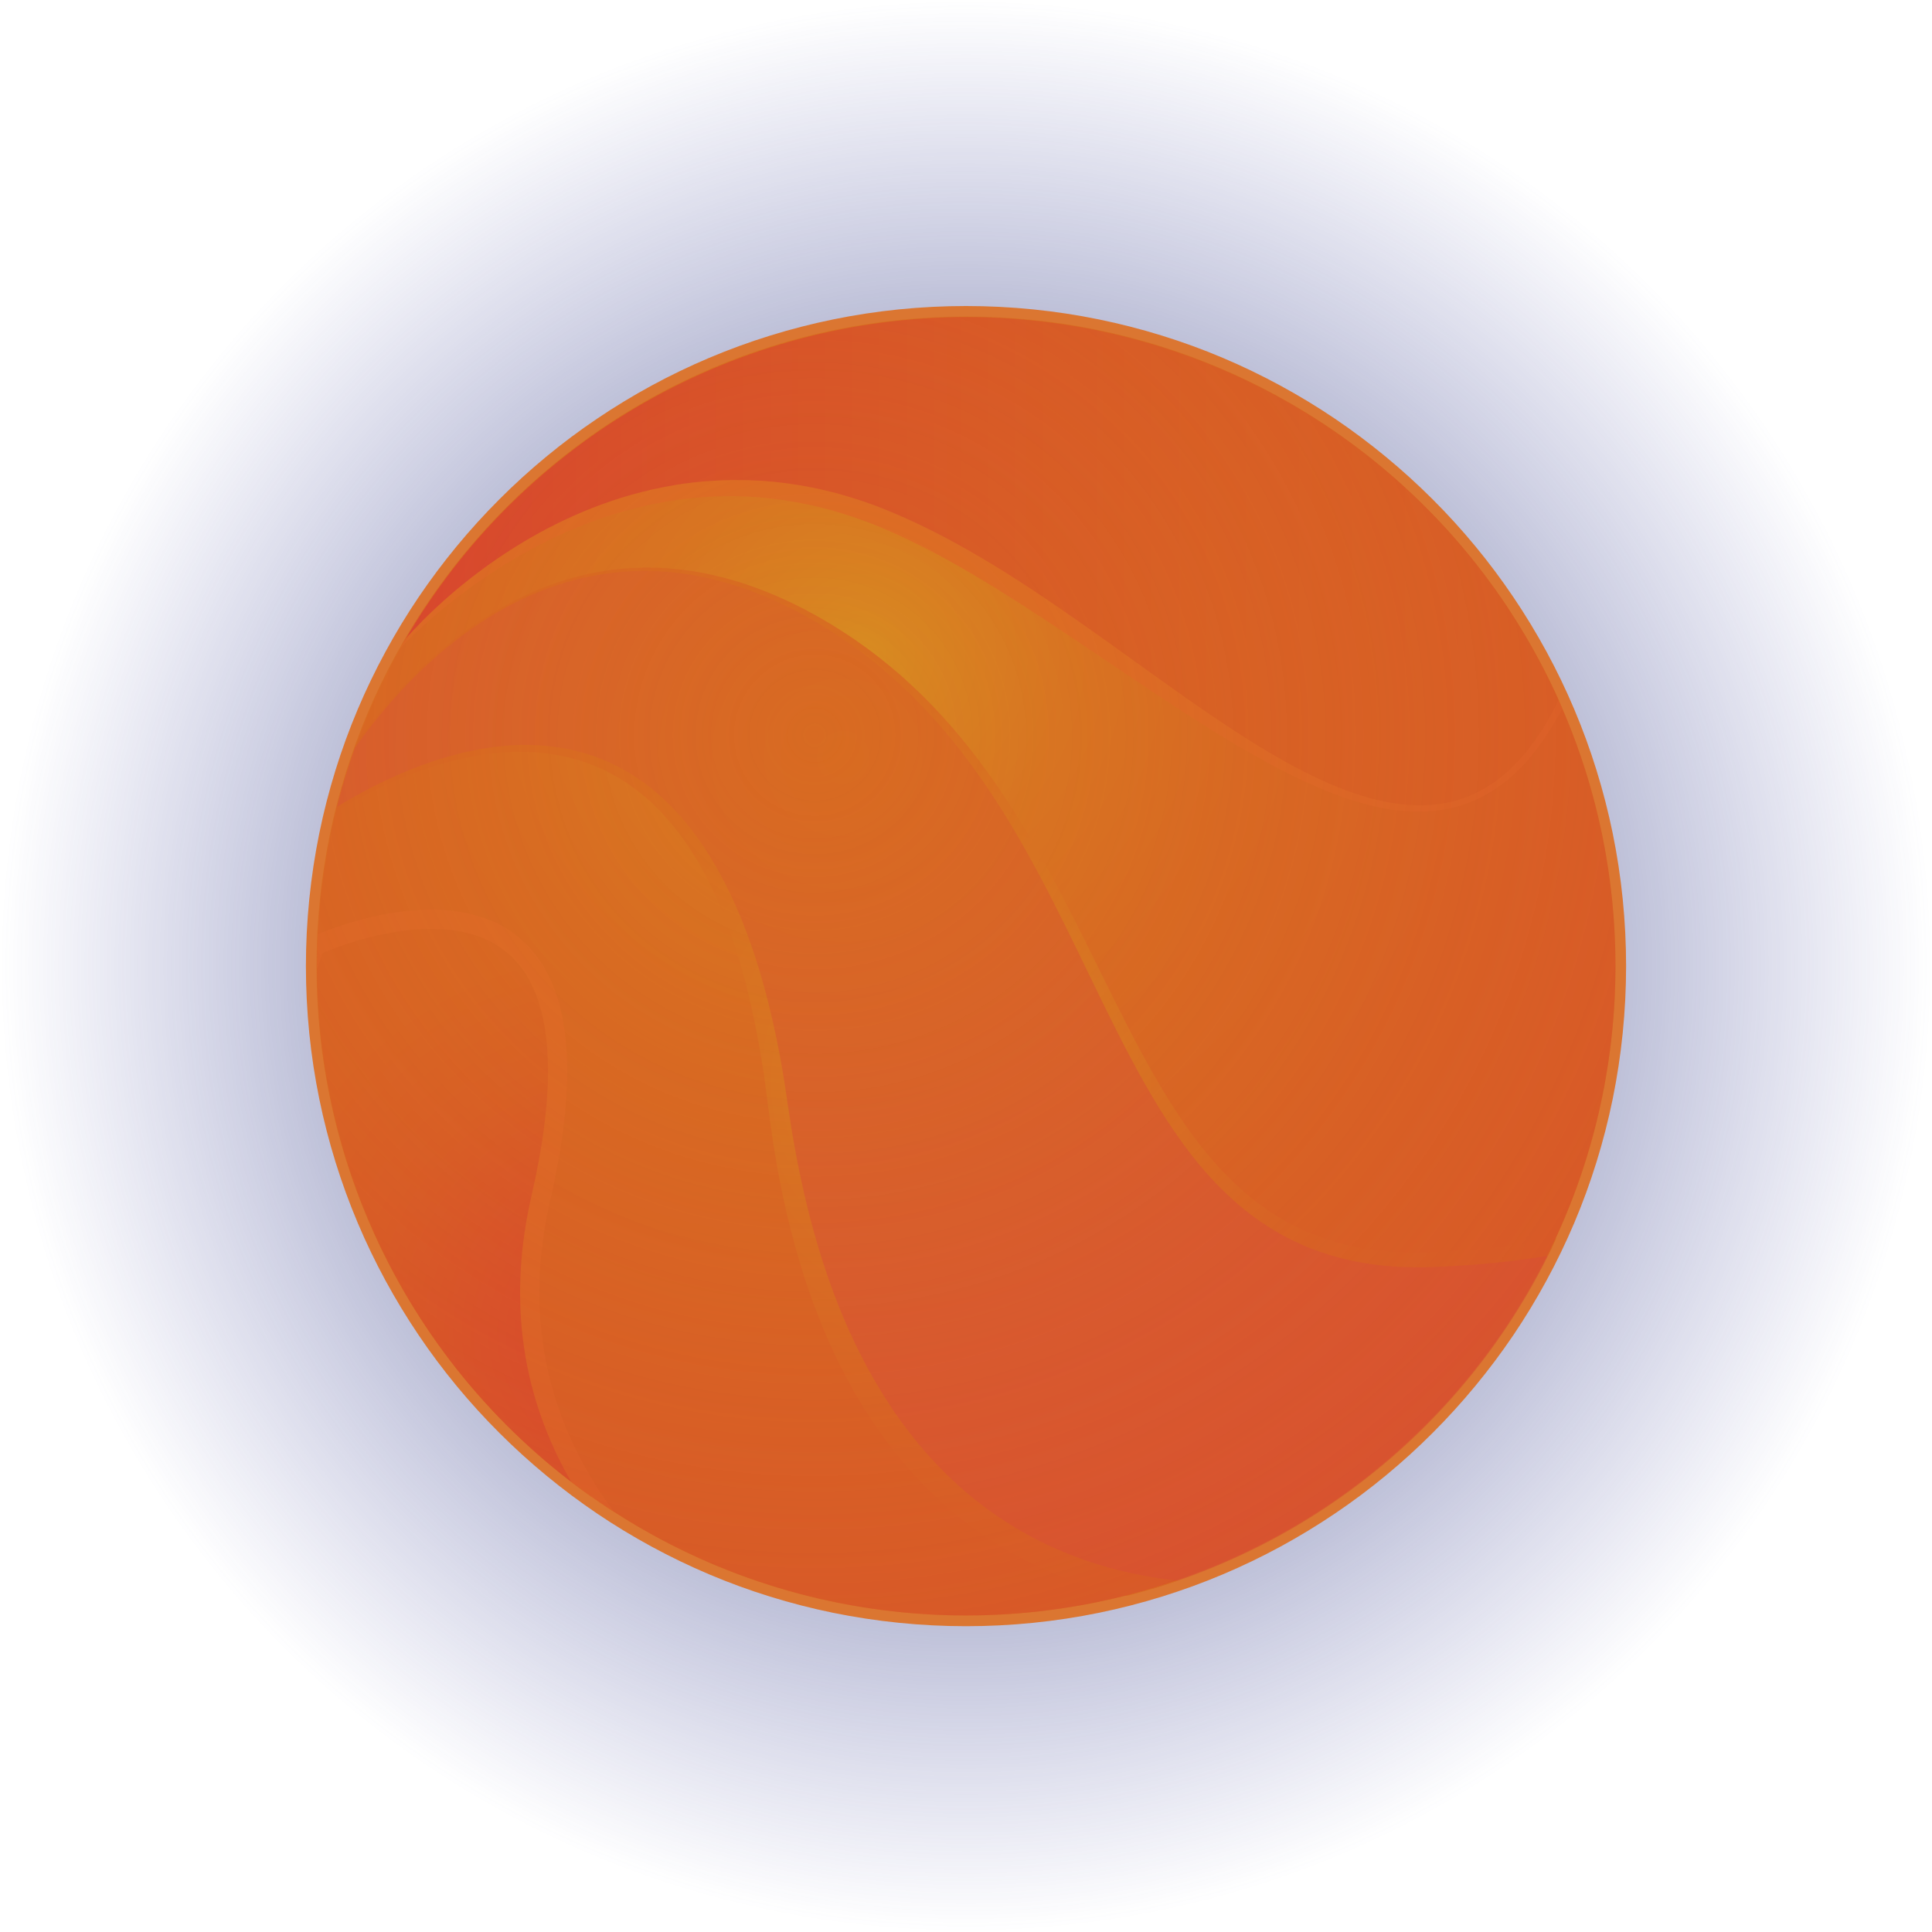 <?xml version="1.0" encoding="utf-8"?>
<!-- Generator: Adobe Illustrator 20.1.0, SVG Export Plug-In . SVG Version: 6.00 Build 0)  -->
<svg version="1.1" id="Layer_1" xmlns="http://www.w3.org/2000/svg" xmlns:xlink="http://www.w3.org/1999/xlink" x="0px" y="0px"
	 viewBox="0 0 3310 3310" style="enable-background:new 0 0 3310 3310;" xml:space="preserve">
<style type="text/css">
	.st0{fill:url(#SVGID_1_);}
	.st1{fill:url(#SVGID_2_);}
	.st2{fill:#DB7631;}
	.st3{clip-path:url(#SVGID_4_);}
	.st4{fill:url(#SVGID_5_);}
	.st5{fill:#DD6E24;}
	.st6{fill:none;}
	.st7{fill:url(#SVGID_6_);}
	.st8{fill:url(#SVGID_7_);}
	.st9{fill:url(#SVGID_8_);stroke:#DD6E24;stroke-width:33;stroke-miterlimit:10;}
	.st10{opacity:0.5;fill:url(#SVGID_9_);}
</style>
<radialGradient id="SVGID_1_" cx="1655.014" cy="1655.014" r="1655.014" gradientUnits="userSpaceOnUse">
	<stop  offset="1.183421e-02" style="stop-color:#172742"/>
	<stop  offset="0.296" style="stop-color:#243061;stop-opacity:0.713"/>
	<stop  offset="0.764" style="stop-color:#383F8E;stop-opacity:0.238"/>
	<stop  offset="1" style="stop-color:#4044A0;stop-opacity:0"/>
</radialGradient>
<circle class="st0" cx="1655" cy="1655" r="1655"/>
<g>
	<radialGradient id="SVGID_2_" cx="1476.561" cy="1124.737" r="1116.999" gradientUnits="userSpaceOnUse">
		<stop  offset="0" style="stop-color:#D88E21"/>
		<stop  offset="8.687258e-02" style="stop-color:#D88621"/>
		<stop  offset="0.326" style="stop-color:#D87721"/>
		<stop  offset="0.603" style="stop-color:#D86E21"/>
		<stop  offset="1" style="stop-color:#D86B21"/>
	</radialGradient>
	<path class="st1" d="M1655,2776.7c-151.4,0-298.3-29.7-436.6-88.2c-66.5-28.1-130.6-62.9-190.5-103.4
		c-59.4-40.1-115.2-86.2-166-137c-50.8-50.8-96.8-106.6-137-166c-40.5-60-75.3-124.1-103.4-190.5c-58.5-138.3-88.2-285.2-88.2-436.6
		c0-151.4,29.7-298.3,88.2-436.6c28.1-66.5,62.9-130.6,103.4-190.5c40.1-59.4,86.2-115.2,137-166c50.8-50.8,106.6-96.8,166-137
		c60-40.5,124.1-75.3,190.5-103.4c138.3-58.5,285.2-88.2,436.6-88.2s298.3,29.7,436.6,88.2c66.5,28.1,130.6,62.9,190.5,103.4
		c59.4,40.1,115.2,86.2,166,137c50.8,50.8,96.8,106.6,137,166c40.5,60,75.3,124.1,103.4,190.5c58.5,138.3,88.2,285.2,88.2,436.6
		c0,151.4-29.7,298.3-88.2,436.6c-28.1,66.5-62.9,130.6-103.4,190.5c-40.1,59.4-86.2,115.2-137,166s-106.6,96.8-166,137
		c-60,40.5-124.1,75.3-190.5,103.4C1953.3,2747.1,1806.4,2776.7,1655,2776.7z"/>
	<path class="st2" d="M1655,542.3c614.5,0,1112.7,498.2,1112.7,1112.7S2269.5,2767.7,1655,2767.7S542.3,2269.5,542.3,1655
		S1040.5,542.3,1655,542.3 M1655,524.3c-76.7,0-153.4,7.7-227.9,23c-72.6,14.9-144,37-212.3,65.9c-67,28.3-131.6,63.4-192.1,104.3
		c-59.9,40.4-116.2,86.9-167.3,138.1c-51.2,51.2-97.6,107.5-138.1,167.3c-40.8,60.4-75.9,125.1-104.3,192.1
		c-28.9,68.2-51,139.7-65.9,212.3c-15.2,74.5-23,151.2-23,227.9s7.7,153.4,23,227.9c14.9,72.6,37,144,65.9,212.3
		c28.3,67,63.4,131.6,104.3,192.1c40.4,59.9,86.9,116.2,138.1,167.3c51.2,51.2,107.5,97.6,167.3,138.1
		c60.4,40.8,125.1,75.9,192.1,104.3c68.2,28.9,139.7,51,212.3,65.9c74.5,15.2,151.2,23,227.9,23s153.4-7.7,227.9-23
		c72.6-14.9,144-37,212.3-65.9c67-28.3,131.6-63.4,192.1-104.3c59.9-40.4,116.2-86.9,167.3-138.1c51.2-51.2,97.6-107.5,138.1-167.3
		c40.8-60.4,75.9-125.1,104.3-192.1c28.9-68.2,51-139.7,65.9-212.3c15.2-74.5,23-151.2,23-227.9s-7.7-153.4-23-227.9
		c-14.9-72.6-37-144-65.9-212.3c-28.3-67-63.4-131.6-104.3-192.1c-40.4-59.9-86.9-116.2-138.1-167.3
		c-51.2-51.2-107.5-97.6-167.3-138.1c-60.4-40.8-125.1-75.9-192.1-104.3c-68.2-28.9-139.7-51-212.3-65.9
		C1808.4,532,1731.7,524.3,1655,524.3L1655,524.3z"/>
</g>
<g>
	<defs>
		
			<ellipse id="SVGID_3_" transform="matrix(0.134 -0.991 0.991 0.134 -206.098 3074.312)" cx="1655" cy="1655" rx="1112.7" ry="1112.7"/>
	</defs>
	<clipPath id="SVGID_4_">
		<use xlink:href="#SVGID_3_"  style="overflow:visible;"/>
	</clipPath>
	<g class="st3">
		<g>
			<linearGradient id="SVGID_5_" gradientUnits="userSpaceOnUse" x1="663.21" y1="882.43" x2="2724.077" y2="882.43">
				<stop  offset="0" style="stop-color:#D8432F"/>
				<stop  offset="0.24" style="stop-color:#D8502A"/>
				<stop  offset="0.692" style="stop-color:#D86423"/>
				<stop  offset="1" style="stop-color:#D86B21"/>
			</linearGradient>
			<path class="st4" d="M686.1,1107.5c0,0,340.7-401.5,805.8-227.4s975.1,870.1,1212.1,258C2863.3,726.7,2038,286,1479.9,397
				S567.4,1010.9,686.1,1107.5z"/>
			<path class="st5" d="M686,1104.9c1.5-1.8,4.2-5.2,8.4-9.9c6.5-7.4,16.3-18.1,29.6-31.6c13.4-13.4,30.4-29.6,51.3-47.5
				c10.5-8.9,21.9-18.3,34.5-28c12.5-9.7,26.1-19.7,40.7-29.7c29.3-20.1,63-40.8,101.5-60c19.3-9.6,39.7-18.8,61.4-27.4
				c21.7-8.5,44.5-16.4,68.6-23.2c24-6.8,49.3-12.5,75.5-16.8c3.3-0.5,6.6-1.1,9.9-1.6c3.3-0.4,6.7-0.9,10-1.3
				c3.3-0.4,6.7-0.9,10.1-1.3c3.4-0.3,6.8-0.7,10.2-1c1.7-0.2,3.4-0.3,5.1-0.5c1.7-0.2,3.4-0.4,5.1-0.5c3.4-0.2,6.9-0.5,10.4-0.7
				c6.9-0.6,13.9-0.8,20.9-1.1c28.1-1,57.1-0.3,86.5,2.6c29.4,2.9,59.4,7.9,89.4,15.1c3.8,0.9,7.5,1.9,11.3,2.8
				c1.9,0.5,3.8,0.9,5.7,1.4c1.9,0.5,3.7,1.1,5.6,1.6c7.5,2.1,15.1,4.1,22.6,6.6c7.5,2.4,15.1,4.7,22.6,7.4c3.8,1.3,7.5,2.6,11.3,4
				l2.8,1l2.9,1.1c1.8,0.7,3.7,1.4,5.5,2.1c3.6,1.3,7.5,2.9,11.2,4.4c3.8,1.5,7.5,3,11.2,4.6c7.5,3.1,14.9,6.3,22.3,9.6
				c14.9,6.6,29.7,13.6,44.4,21c59.1,29.6,117.3,64.8,175.4,103.2c58.1,38.4,116,79.9,175.1,122.4c59,42.4,119.2,85.8,182.5,126.5
				c31.7,20.3,64.2,39.8,97.9,57.4c16.9,8.8,34.1,17.2,51.6,24.7c8.8,3.8,17.7,7.4,26.6,10.8c9,3.4,18,6.6,27.2,9.4
				c9.2,2.9,18.4,5.5,27.7,7.8c9.3,2.2,18.8,4.2,28.2,5.7c19,3,38.2,4.5,57.5,3.5c9.6-0.4,19.2-1.5,28.7-3.1
				c2.4-0.5,4.7-0.8,7.1-1.3l7-1.6l7-1.8c2.3-0.6,4.6-1.4,6.9-2.1c18.3-5.8,35.9-14.2,52.1-24.8c16.3-10.6,31.2-23.3,44.7-37.3
				c1.7-1.7,3.3-3.6,5-5.4c1.7-1.8,3.3-3.6,4.9-5.5l4.8-5.6l4.6-5.7l2.3-2.9l2.2-2.9l4.5-5.9c2.8-4,5.8-7.9,8.5-12.1
				c11-16.3,21.1-33.4,30.1-51c9-17.6,17.2-35.8,24.8-54.2l2.8-6.9l2.7-7l2.6-6.9l2.5-7.1c0.9-2.4,1.6-4.7,2.3-7
				c0.7-2.3,1.5-4.6,2.1-7l2-7.1l1.8-7.1c0.6-2.4,1.1-4.8,1.6-7.2c0.5-2.4,1-4.8,1.4-7.2l1.2-7.2l1-7.3c1.2-9.7,2-19.5,2.2-29.3
				c0.9-39.2-6.9-78.2-20.8-114.9c-13.9-36.7-33.7-71.1-56.9-102.9c-1.4-2-2.9-4-4.4-5.9c-1.5-2-2.9-3.9-4.5-5.9
				c-3.1-3.9-6-7.8-9.2-11.6c-6.2-7.7-12.6-15.1-19.2-22.5c-13.2-14.7-26.9-28.8-41.2-42.4c-28.6-27.2-59.1-52.3-90.9-75.5
				c-31.7-23.3-64.8-44.7-98.5-64.6c-67.5-39.7-138.2-73-210-100.4c-71.8-27.4-144.8-49.1-217.7-64.9
				c-72.9-15.8-145.7-25.9-217.1-29.7c-71.4-3.7-141.6-1-208.6,9.1c-4.2,0.6-8.4,1.3-12.5,2c-4.2,0.7-8.3,1.4-12.4,2.2
				c-2.1,0.4-4.1,0.8-6.2,1.1l-1.5,0.3l-1.5,0.3l-3.2,0.6c-4.2,0.8-8.5,1.7-12.5,2.5c-8.1,1.7-16.3,3.5-24.4,5.4
				c-8.1,1.9-16.2,3.9-24.2,5.9c-32.1,8.1-63.4,17.6-93.7,28c-30.4,10.4-59.8,22-88.3,34.3c-28.5,12.3-56,25.5-82.4,39.3
				c-52.9,27.6-101.7,57.8-146.3,89.1c-22.3,15.7-43.5,31.7-63.7,47.8c-20.2,16.1-39.2,32.5-57.3,48.8
				c-72,65.3-127.1,130.9-164.3,189.8c-9.3,14.7-17.5,29.1-24.5,42.9c-7,13.8-12.9,27.1-17.6,39.7c-4.7,12.6-8.2,24.6-10.4,35.7
				c-2.2,11.1-3.2,21.4-3.1,30.6c0.1,9.2,1.5,17.2,3.6,23.8c2.1,6.6,4.9,11.8,7.5,15.7c2.6,3.9,5.1,6.5,6.8,8.2
				C685.1,1104.1,685.6,1104.6,686,1104.9z M685,1108.9c0,0-1-0.8-3-2.5c-1.9-1.7-4.7-4.3-7.8-8.4c-3.1-4-6.4-9.5-9-16.5
				c-2.6-7-4.6-15.5-5.2-25.2c-1.5-19.5,2.1-43.4,10.5-70c8.4-26.6,21.7-55.8,39.5-86.7c35.6-61.8,89.2-130.8,160.6-199.7
				c35.7-34.4,75.9-68.9,120.7-102c44.7-33.3,94-65.2,147.6-94.7c26.9-14.7,54.8-28.7,83.8-41.9c29-13.2,59.1-25.5,90.2-36.7
				c31.1-11.3,63.2-21.4,96.2-30.2c8.3-2.2,16.6-4.3,24.9-6.4c8.4-2,16.8-4,25.3-5.9c4.3-1,8.4-1.8,12.6-2.7l3.1-0.7l3.3-0.7
				c2.2-0.4,4.3-0.8,6.5-1.3c4.3-0.9,8.6-1.6,13-2.4c4.3-0.8,8.7-1.5,13.1-2.2c69.9-11.3,142.7-14.3,216.5-10.4
				c73.8,3.9,148.6,14.8,223.3,31.7c74.6,17,149.1,40,222.2,69c73.1,29,145,63.9,213.7,105.6c34.3,20.8,67.8,43.5,100,68.1
				c16.1,12.3,31.9,25.1,47.2,38.4c15.3,13.4,30.3,27.3,44.7,41.7c14.4,14.5,28.2,29.6,41.5,45.2c6.6,7.9,13,15.8,19.2,24
				c3.2,4,6.2,8.2,9.2,12.3c1.5,2.1,3,4.2,4.5,6.3c1.5,2.1,3,4.2,4.4,6.3c23.2,33.9,42.8,70.6,56.3,109.8
				c6.7,19.6,11.9,39.7,15,60.2c1.5,10.2,2.7,20.6,3.3,30.9c0.5,10.3,0.5,20.7,0.1,31.1c-0.5,10.3-1.6,20.6-3.1,30.9
				c-1.5,10.2-3.7,20.3-6.3,30.3l-2,7.5l-2.3,7.4c-0.7,2.5-1.6,4.9-2.4,7.4c-0.8,2.4-1.7,5-2.6,7.3l-2.7,7l-2.9,7.1l-2.9,7l-3,7
				c-8,18.6-16.6,36.9-26.2,54.8c-9.5,17.9-20,35.2-31.5,51.9l-2.2,3.1l-2.2,3.1l-4.5,6.1l-4.6,6l-2.3,3l-2.4,2.9l-4.8,5.9l-5,5.7
				c-1.6,1.9-3.4,3.8-5.1,5.6c-1.7,1.8-3.4,3.7-5.2,5.5c-14.2,14.5-29.7,27.7-46.8,38.7c-17,11.1-35.5,19.8-54.8,26
				c-19.3,6.2-39.4,9.6-59.4,10.7c-10,0.6-20.1,0.5-30,0c-10-0.5-19.9-1.5-29.8-3c-9.8-1.5-19.6-3.3-29.2-5.5
				c-9.6-2.2-19.2-4.7-28.6-7.5c-37.8-11.1-73.8-26.5-108.6-43.3c-17.4-8.5-34.5-17.3-51.3-26.6c-16.8-9.2-33.4-18.7-49.7-28.3
				c-32.7-19.4-64.5-39.4-95.7-59.7c-31.2-20.3-61.9-40.7-92-61c-60.4-40.6-119.1-80.6-177-117.9c-58-37.2-115.2-71.8-172.6-100.9
				c-14.3-7.3-28.7-14.2-43-20.7c-7.2-3.3-14.3-6.4-21.5-9.4c-3.6-1.5-7.2-3.1-10.7-4.5c-3.6-1.4-7-2.9-10.7-4.3
				c-1.8-0.7-3.7-1.4-5.5-2.1l-1.4-0.5c-0.6-0.2-0.8-0.3-1.3-0.5l-2.7-1c-3.6-1.3-7.2-2.6-10.8-3.9c-7.1-2.7-14.4-4.9-21.5-7.3
				c-7.1-2.5-14.4-4.4-21.5-6.6c-1.8-0.5-3.6-1.1-5.4-1.6c-1.8-0.5-3.6-0.9-5.4-1.4c-3.6-0.9-7.2-1.9-10.8-2.8
				c-28.7-7.2-57.2-12.4-85.2-15.7c-28.1-3.2-55.7-4.5-82.7-4c-6.7,0.2-13.4,0.2-20.1,0.7c-3.3,0.2-6.6,0.3-9.9,0.5
				c-1.7,0.1-3.3,0.2-4.9,0.3c-1.6,0.1-3.3,0.3-4.9,0.4c-3.3,0.3-6.5,0.5-9.8,0.8c-3.2,0.3-6.5,0.7-9.7,1c-3.2,0.4-6.4,0.7-9.6,1.1
				c-3.2,0.4-6.4,0.9-9.5,1.3c-25.3,3.5-49.8,8.5-73.2,14.3c-23.4,5.9-45.8,12.9-67.1,20.5c-21.3,7.6-41.5,15.9-60.6,24.7
				c-38.2,17.4-72,36.3-101.7,54.9c-14.8,9.3-28.6,18.5-41.4,27.4c-12.8,9-24.5,17.7-35.3,26c-21.6,16.7-39.2,31.7-53.3,44.2
				c-14,12.6-24.4,22.6-31.3,29.5l-11.4,11.9L685,1108.9z"/>
		</g>
		<circle class="st6" cx="1655" cy="1655" r="1112.7"/>
		<g>
			<radialGradient id="SVGID_6_" cx="1444.671" cy="1297.434" r="993.645" gradientUnits="userSpaceOnUse">
				<stop  offset="0" style="stop-color:#D86B21"/>
				<stop  offset="1" style="stop-color:#D8602F"/>
			</radialGradient>
			<path class="st7" d="M567.8,1342.1c0,0,321-597.1,855.1-267s438,1113.1,1038.1,1083.1s339-249,339-249l-201,555.1l-357,252
				c0,0-777.1,195-909.1-822.1s-828.1-459-828.1-459L567.8,1342.1z"/>
			<radialGradient id="SVGID_7_" cx="1646.118" cy="1853.434" r="1076.534" gradientUnits="userSpaceOnUse">
				<stop  offset="0" style="stop-color:#D88E21"/>
				<stop  offset="8.687258e-02" style="stop-color:#D88621"/>
				<stop  offset="0.326" style="stop-color:#D87721"/>
				<stop  offset="0.603" style="stop-color:#D86E21"/>
				<stop  offset="1" style="stop-color:#D86B21"/>
			</radialGradient>
			<path class="st8" d="M566.2,1341.1c4-7.2,8.2-14.3,12.6-21.3c4.4-7,8.8-14,13.4-20.9c9.1-13.8,18.7-27.3,28.6-40.5
				c19.8-26.4,40.9-51.9,63.4-76.2c45-48.4,95.4-92.1,151.5-127.2c3.5-2.2,7.1-4.3,10.6-6.4l5.3-3.2c1.8-1.1,3.6-2,5.4-3.1l10.8-6.1
				l11-5.8c1.8-1,3.7-1.9,5.5-2.9l5.6-2.7c3.7-1.8,7.4-3.6,11.2-5.4c7.6-3.3,15.1-6.9,22.8-9.9c15.3-6.4,31-11.7,46.8-16.6l12-3.4
				c2-0.5,4-1.2,6-1.6l6-1.5c4-1,8-2,12.1-2.9l12.2-2.4c2-0.4,4.1-0.8,6.1-1.2l6.1-1l12.3-2l12.4-1.5l6.2-0.7l1.5-0.2l1.6-0.1
				l3.1-0.2l12.4-0.9l3.1-0.2l3.1-0.1l6.2-0.2l6.2-0.2l3.1-0.1l1.6-0.1l1.6,0l12.4,0.1l6.2,0.1c2.1,0.1,4.1,0.2,6.2,0.3l12.4,0.7
				l3.1,0.2l3.1,0.3l6.2,0.6c4.1,0.4,8.3,0.8,12.4,1.2l12.3,1.7l6.2,0.9c1,0.1,2.1,0.3,3.1,0.4l3.1,0.6l12.3,2.2l6.1,1.1
				c2,0.4,4.1,0.9,6.1,1.4c32.5,7,64.3,17,95.1,29.2c30.9,12.3,60.8,26.8,89.7,43.1l21.5,12.6c0.9,0.5,1.8,1,2.7,1.6l2.6,1.6
				l5.3,3.3c3.5,2.1,7,4.4,10.5,6.7c14,9,27.7,18.4,41.1,28.2c26.8,19.7,52.4,40.9,76.7,63.6c24.3,22.7,47.4,46.7,69.1,71.8
				c21.8,25.1,42.3,51.3,61.7,78.3c19.4,27,37.7,54.7,55.1,82.9c17.4,28.2,33.8,57,49.7,86.1c31.7,58.2,60.9,117.5,90.1,176.7
				c29.2,59.1,58.4,118.2,91.1,175c16.3,28.4,33.6,56.2,52.2,82.9c18.7,26.7,38.8,52.3,60.9,76c22.1,23.6,46.1,45.4,72.3,64
				c26.1,18.7,54.3,34.3,84,46.3c29.7,12,60.9,20.4,92.6,25.5c31.7,5.1,64.1,7,96.4,6.4c4-0.1,8.1-0.1,12.1-0.3l12.1-0.5l24.7-1.5
				l24.5-1.7c8.2-0.6,16.3-1.4,24.5-2.1c32.6-3,65.1-6.8,97.2-12.1l12-2c4-0.7,8-1.5,12-2.3c8-1.4,15.9-3.2,23.8-4.9
				c15.8-3.6,31.4-7.6,46.8-12.3c15.3-4.7,30.3-10.3,44.6-16.8c14.3-6.5,27.8-14.3,39.5-23.5c5.8-4.7,11.1-9.7,15.6-15.2
				c4.6-5.4,8.2-11.3,10.8-17.5c2.6-6.2,4.1-12.6,4.5-19.3c0.4-6.6-0.3-13.5-2-20.3c-1.7-6.8-4.3-13.6-7.5-20.2
				c-1.6-3.3-3.4-6.6-5.3-9.8c-2-3.2-4-6.4-6.2-9.5c-4.4-6.2-9.2-12.2-14.3-18c-2.6-2.9-5.2-5.7-8-8.4c-1.4-1.4-2.7-2.7-4.1-4
				l-2.1-1.9c-0.7-0.6-1.4-1.3-1.9-1.7l23.2-6.2l-199.2,555.7l-1.7,4.8l-4.3,3.1l-355.9,253.7l-2.8,2l-3.4,0.8
				c-2.1,0.5-3.8,0.9-5.6,1.3c-1.8,0.4-3.6,0.8-5.3,1.1c-3.5,0.7-7.1,1.4-10.6,2.1c-7,1.3-14.1,2.4-21.1,3.5
				c-14.1,2.1-28.1,3.7-42.2,5c-14.1,1.3-28.2,2.1-42.4,2.7c-7.1,0.2-14.1,0.5-21.2,0.5c-3.5,0-7.1,0.1-10.6,0.1l-10.6-0.1
				c-3.5,0-7.1-0.2-10.6-0.3c-3.5-0.1-7.1-0.2-10.6-0.4l-10.6-0.5l-5.3-0.3l-5.3-0.4l-10.6-0.8c-3.5-0.3-7.1-0.7-10.6-1
				c-3.5-0.4-7.1-0.6-10.6-1.1l-10.6-1.3c-28.1-3.5-56.1-8.5-83.7-15.2c-55.2-13.4-109-33.3-159.4-60c-50.4-26.7-97.2-60-139.2-98.5
				c-20.9-19.4-40.6-39.9-59.2-61.4l-13.5-16.4c-2.2-2.8-4.6-5.4-6.7-8.3l-6.4-8.5l-6.4-8.5l-3.2-4.2l-3.1-4.4l-12.2-17.4
				c-2.1-2.9-3.9-5.9-5.9-8.8l-5.8-8.9l-5.8-8.9l-1.4-2.2l-1.4-2.3l-2.7-4.6l-10.9-18.2l-1.3-2.3l-1.3-2.3l-2.5-4.6l-5.1-9.3
				c-7-12.3-13.1-25-19.5-37.6l-2.4-4.7l-2.2-4.8l-4.4-9.6l-4.4-9.6l-2.2-4.8l-1.1-2.4l-1-2.4c-22.5-51.6-40.8-104.9-55.7-158.9
				c-14.9-54-26.5-108.8-35.3-163.9c-2.2-13.8-4.5-27.5-6.2-41.4l-2.8-20.7l-1.4-10.4l-1.3-10.2c-1.7-13.8-3.5-27.2-5.4-40.8
				l-3.1-20.3l-3.3-20.3c-9.1-54-20.7-107.5-36.3-159.8c-15.6-52.2-34.9-103.5-60.6-151.3c-12.8-23.9-27.3-46.9-43.6-68.4
				c-16.4-21.5-34.6-41.5-55-59.2c-20.3-17.7-42.7-33-66.8-45.2c-12-6.1-24.5-11.4-37.2-15.8c-12.7-4.5-25.8-8.1-39-10.9
				c-26.5-5.6-53.7-8-81-7.4c-13.6,0.3-27.2,1.2-40.8,2.7c-13.6,1.6-27.1,3.7-40.5,6.5c-13.4,2.7-26.7,5.9-40,9.6
				c-13.2,3.7-26.3,7.8-39.3,12.4c-25.9,9.1-51.3,19.8-76.1,31.8c-24.8,11.9-49,25.1-72.6,39.4c-11.8,7.1-23.4,14.5-34.8,22.2
				c-11.4,7.7-22.7,15.6-33.5,24l-12,9.3l8.5-12.5L566.2,1341.1z M569.5,1343.1l-62.7,93.3l-3.5-3.2c11-8.7,22.2-16.7,33.6-24.6
				c11.4-7.9,23-15.4,34.8-22.8c23.5-14.7,47.7-28.2,72.5-40.7c24.8-12.4,50.3-23.6,76.3-33.3c13-4.9,26.2-9.3,39.5-13.3
				c13.3-4,26.8-7.6,40.4-10.6c13.6-3,27.4-5.5,41.2-7.5c13.8-1.9,27.8-3.2,41.8-3.8c28-1.2,56.2,0.5,84,5.6
				c27.7,5.1,54.9,13.8,80.5,25.9c25.6,12,49.7,27.5,71.6,45.5c21.9,18,41.6,38.5,59.4,60.5c17.7,22.1,33.4,45.5,47.4,70l5.2,9.2
				l5,9.3c1.7,3.1,3.3,6.2,4.9,9.3c1.6,3.1,3.2,6.2,4.8,9.4c3.1,6.3,6.2,12.6,9.1,19c3,6.4,5.8,12.8,8.6,19.2
				c11.1,25.8,20.8,52.1,29.5,78.7c17.4,53.2,30.6,107.6,41.2,162.4l3.8,20.6l3.5,20.6c2.3,13.8,4.5,27.7,6.4,41.3l1.5,10.3
				l1.6,10.2l3.1,20.3c1.9,13.6,4.4,27,6.8,40.5c9.7,53.9,21.8,107.2,36.9,159.6c15.1,52.4,33.4,103.7,55.4,153.3l1,2.3l1.1,2.3
				l2.2,4.6l4.3,9.2l4.3,9.2l2.2,4.6l2.3,4.5c6.2,12,12.1,24.2,18.9,35.9l4.9,8.9l2.5,4.4l1.2,2.2l1.3,2.2l10.5,17.3l2.6,4.3
				l1.3,2.2l1.4,2.1l5.5,8.5l5.5,8.5c1.9,2.8,3.6,5.7,5.6,8.4l11.7,16.5l2.9,4.1l3.1,4l6.1,8c8,10.8,16.8,21,25.3,31.4
				c17.6,20.3,36.3,39.6,55.9,57.8l15,13.4c5.1,4.3,10.3,8.6,15.4,12.8l3.9,3.2c1.3,1,2.7,2,4,3.1l8,6.1c2.7,2,5.3,4.1,8,6.1
				l8.2,5.8c21.8,15.5,44.6,29.6,68.2,42.2c47.3,25.1,97.8,44.2,149.9,57.1c26.1,6.5,52.5,11.4,79.2,14.9l10,1.3
				c3.3,0.4,6.7,0.7,10,1.1c3.3,0.3,6.7,0.7,10,1l10.1,0.8l5,0.4l5,0.3l10.1,0.6c3.4,0.2,6.7,0.3,10.1,0.4c3.4,0.1,6.7,0.3,10.1,0.3
				l10.1,0.2c3.4,0.1,6.7,0,10.1,0c6.7,0.1,13.5-0.2,20.2-0.3c13.5-0.4,26.9-1.1,40.4-2.2c13.4-1.1,26.8-2.5,40.1-4.4
				c6.6-0.9,13.3-1.9,19.8-3.1c3.3-0.6,6.6-1.2,9.8-1.8c1.6-0.3,3.2-0.7,4.8-1c1.5-0.3,3.3-0.7,4.5-1l-6.2,2.8l358.2-250.4l-6,7.9
				l202.8-554.4l7.3-19.9l15.9,13.6c1.1,0.9,1.9,1.6,2.7,2.4l2.5,2.3c1.6,1.5,3.2,3.1,4.8,4.6c3.1,3.1,6.1,6.3,9,9.6
				c5.8,6.6,11.3,13.5,16.4,20.8c2.6,3.6,4.9,7.4,7.3,11.3c2.3,3.9,4.5,7.8,6.4,12c4,8.2,7.3,16.9,9.5,26.1c2.2,9.2,3.2,19,2.6,28.8
				c-0.6,9.8-2.9,19.6-6.8,28.6c-3.9,9-9.2,17.2-15.2,24.4c-6.1,7.2-12.9,13.5-19.9,19.1c-14.3,11-29.7,19.7-45.4,26.8
				c-15.8,7.1-31.8,12.9-48.1,17.8c-16.2,4.9-32.6,9-49,12.6c-8.2,1.7-16.4,3.5-24.7,4.9c-4.1,0.7-8.2,1.5-12.4,2.2l-12.4,2
				c-33,5.3-66.1,9-99.2,11.8c-8.3,0.6-16.6,1.4-24.9,1.9l-24.9,1.6l-24.7,1.3c-4.3,0.2-8.4,0.3-12.7,0.5c-4.2,0.2-8.4,0.2-12.6,0.3
				c-33.6,0.4-67.4-1.8-100.8-7.5c-33.4-5.6-66.3-14.7-97.7-27.7c-31.4-13-61.2-29.7-88.6-49.7c-27.5-19.9-52.4-42.9-75.2-67.6
				c-22.8-24.8-43.3-51.4-62.2-78.9c-18.9-27.5-36.3-56-52.6-84.9c-32.7-57.9-61.6-117.4-90.4-176.8c-14.4-29.7-28.7-59.4-43.3-88.9
				c-14.6-29.5-29.5-58.9-44.9-87.9c-15.4-29-31.5-57.7-48.3-85.9c-16.9-28.2-34.6-55.8-53.4-82.7
				c-37.5-53.7-79.6-104.3-126.9-149.7c-23.7-22.7-48.6-44-74.7-63.8c-13.1-9.9-26.5-19.4-40.1-28.4c-3.4-2.3-6.8-4.5-10.3-6.7
				l-5.2-3.3l-2.6-1.7l-2.6-1.6l-21-12.7c-28.4-16.5-57.7-31.3-88-43.8c-30.3-12.6-61.5-22.8-93.5-30.1c-2-0.5-4-1-6-1.4l-6-1.2
				l-12.1-2.4l-3-0.6c-1-0.2-2-0.3-3-0.5l-6.1-0.9l-12.2-1.8l-12.2-1.3l-6.1-0.7l-3.1-0.3l-3.1-0.2l-12.3-0.8
				c-2-0.1-4.1-0.3-6.1-0.4l-6.1-0.1l-12.3-0.3l-1.5,0l-1.5,0l-3.1,0.1l-6.1,0.1l-6.1,0.1l-3.1,0.1l-3.1,0.2l-12.3,0.8l-3.1,0.2
				l-1.5,0.1l-1.5,0.2l-6.1,0.7l-12.2,1.3l-12.2,1.8l-6.1,0.9c-2,0.3-4,0.8-6,1.1l-12.1,2.3c-4,0.8-8,1.8-12,2.7l-6,1.4
				c-2,0.4-4,1.1-6,1.6l-11.9,3.3c-15.7,4.7-31.3,9.9-46.6,16.1c-7.7,2.9-15.1,6.4-22.7,9.6c-3.7,1.7-7.4,3.5-11.1,5.3l-5.6,2.7
				c-1.8,0.9-3.7,1.9-5.5,2.8l-11,5.7l-10.8,6c-1.8,1-3.6,2-5.4,3l-5.3,3.2c-3.5,2.1-7.1,4.2-10.6,6.4c-6.9,4.4-13.9,8.8-20.7,13.4
				c-6.9,4.5-13.5,9.4-20.2,14.2c-13.2,9.8-26.2,19.9-38.8,30.5c-12.5,10.7-24.8,21.6-36.7,33c-11.9,11.4-23.4,23.2-34.6,35.3
				c-11.2,12.1-22,24.5-32.6,37.1c-10.5,12.7-20.7,25.6-30.5,38.9c-9.8,13.2-19.3,26.7-28.3,40.4c-4.5,6.9-9,13.8-13.3,20.8
				C577.7,1328.8,573.5,1335.9,569.5,1343.1L569.5,1343.1z"/>
		</g>
		
			<radialGradient id="SVGID_8_" cx="1013.931" cy="2324.422" r="666.298" gradientTransform="matrix(0.957 0.291 -0.291 0.957 785.501 -235.368)" gradientUnits="userSpaceOnUse">
			<stop  offset="0" style="stop-color:#D8432F"/>
			<stop  offset="0.24" style="stop-color:#D8502A"/>
			<stop  offset="0.692" style="stop-color:#D86423"/>
			<stop  offset="1" style="stop-color:#D86B21"/>
		</radialGradient>
		<path class="st9" d="M539.4,1620.5c0,0,544.9-252.5,387.4,431.2s703.6,945.3,703.6,945.3l-923-209.3l-385.1-535L539.4,1620.5z"/>
		
			<radialGradient id="SVGID_9_" cx="1313.531" cy="1298.766" r="1676.945" gradientTransform="matrix(0.991 0.134 -0.134 0.991 268.125 -203.523)" gradientUnits="userSpaceOnUse">
			<stop  offset="0" style="stop-color:#D86B21;stop-opacity:0"/>
			<stop  offset="0.301" style="stop-color:#D85A27;stop-opacity:0.301"/>
			<stop  offset="0.699" style="stop-color:#D8492D;stop-opacity:0.699"/>
			<stop  offset="1" style="stop-color:#D8432F"/>
		</radialGradient>
		<circle class="st10" cx="1655" cy="1655" r="1112.7"/>
	</g>
</g>
</svg>
